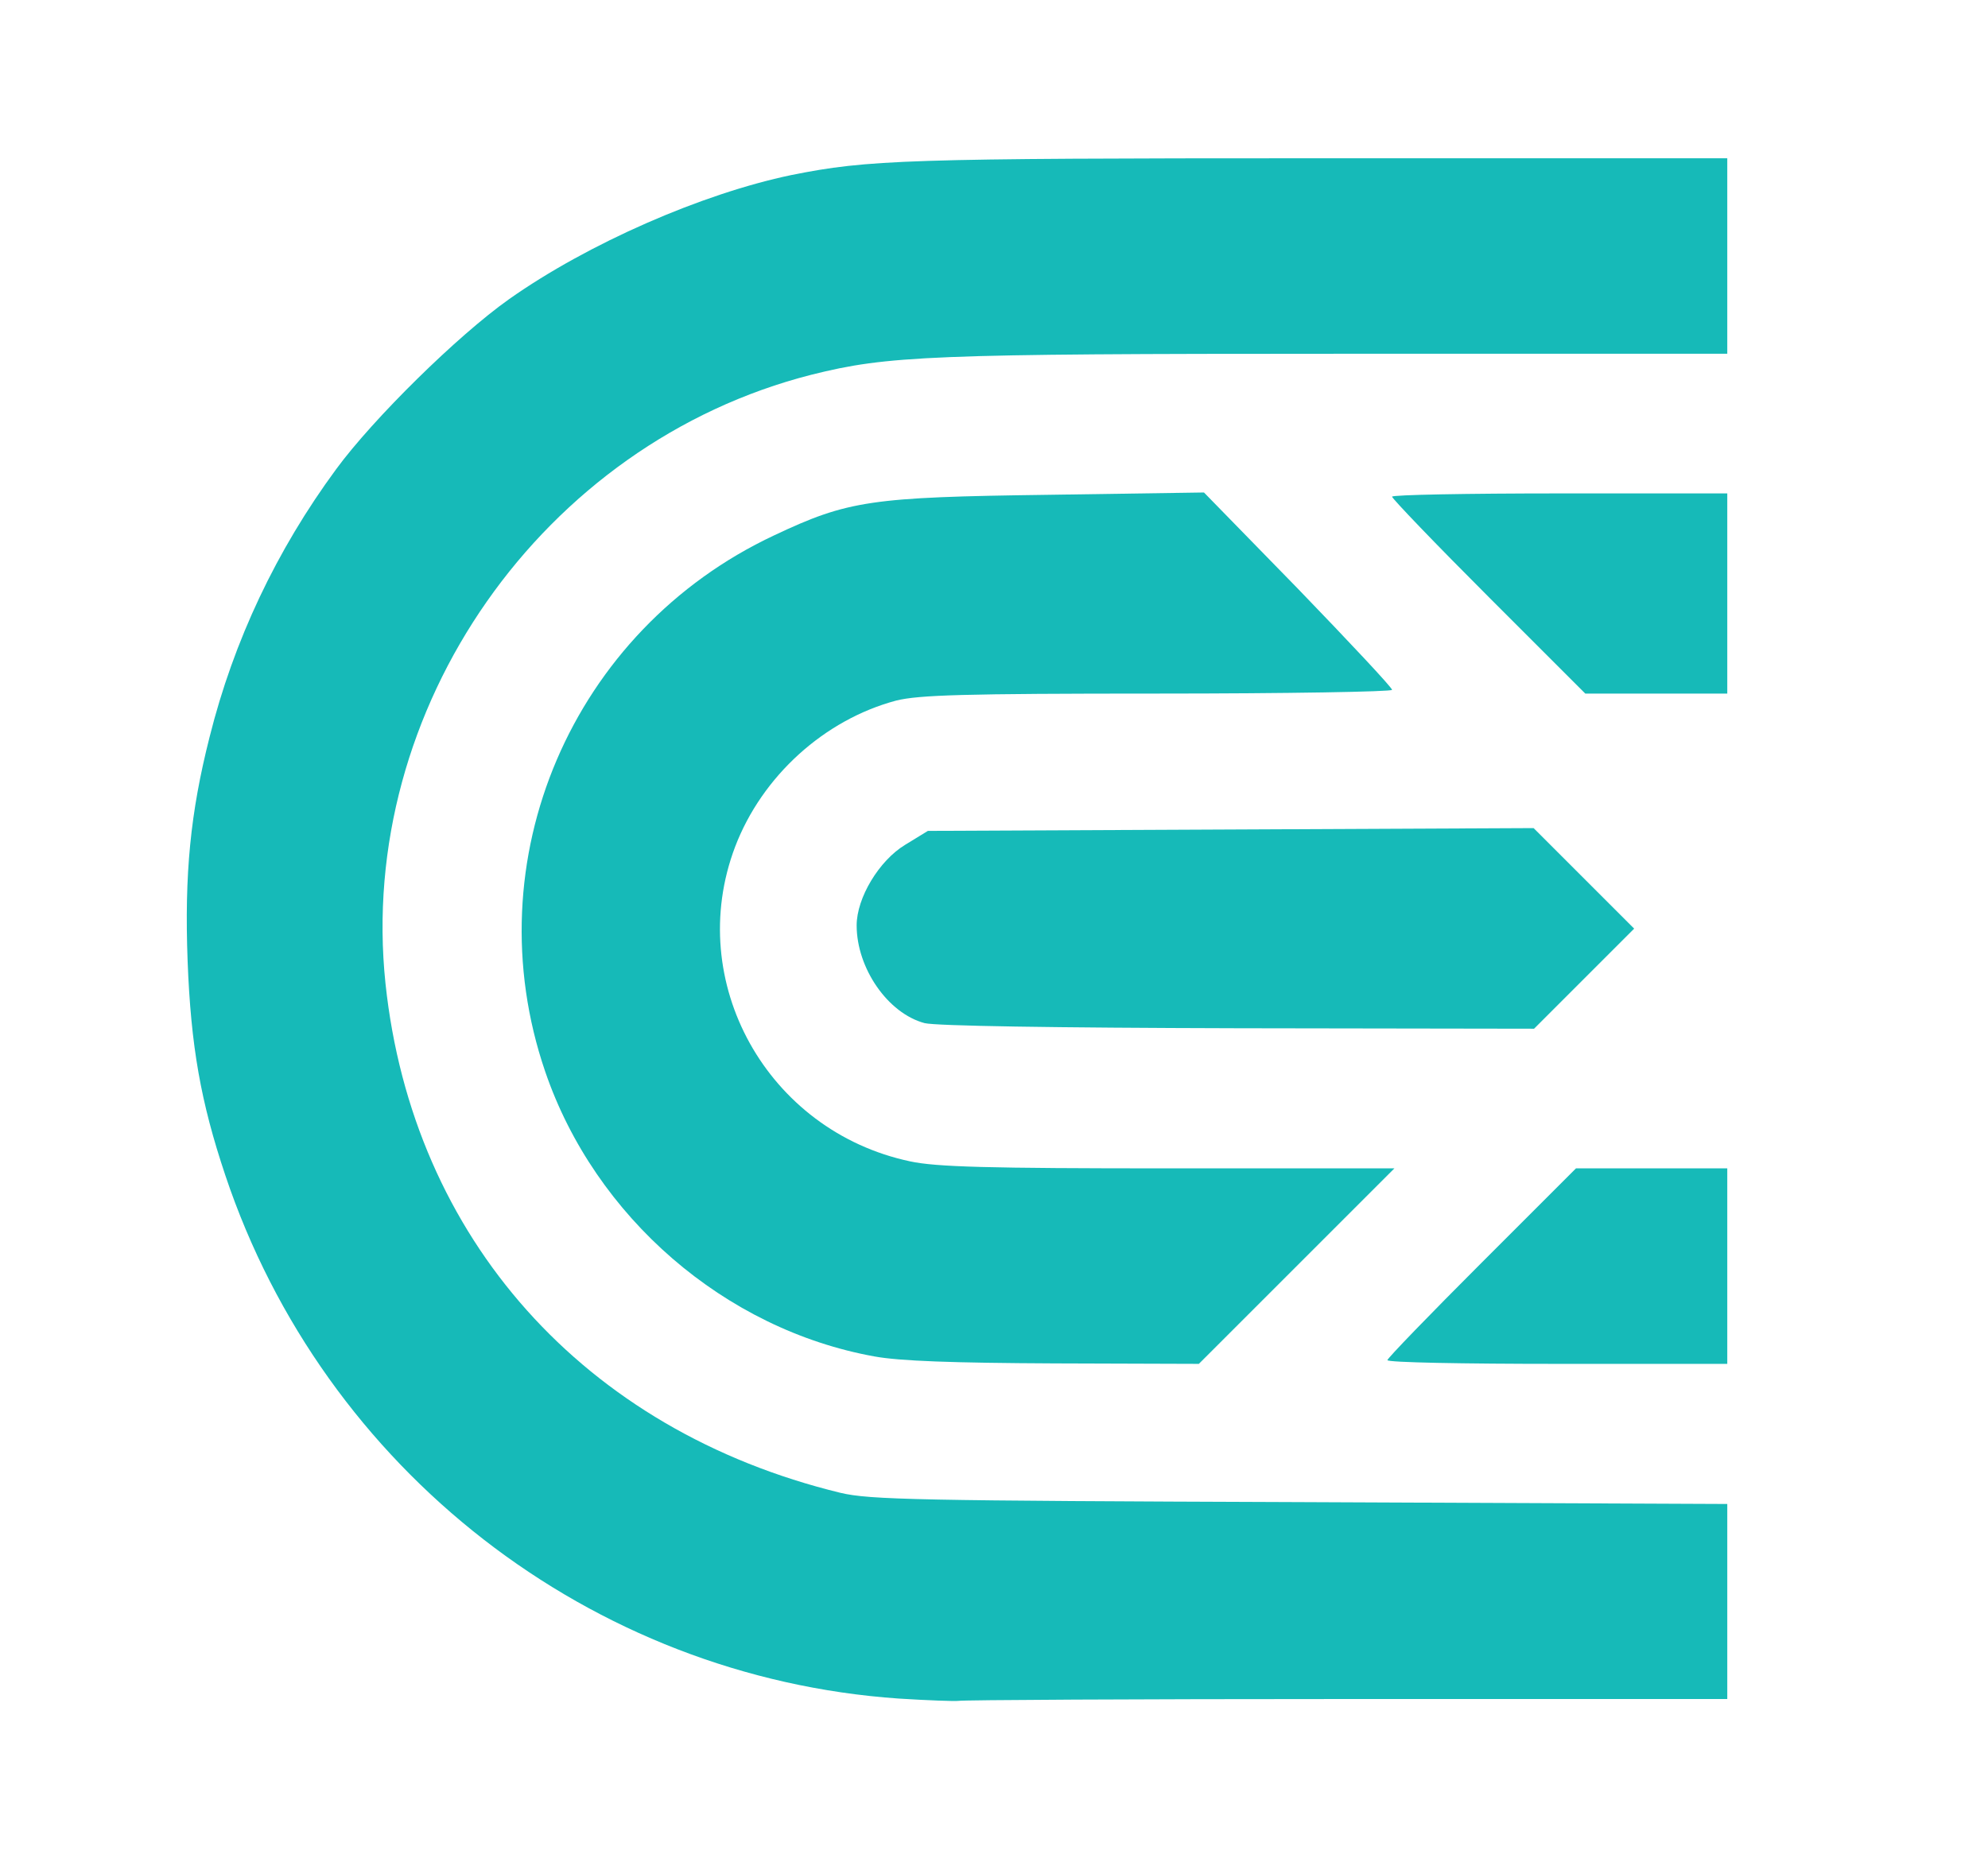 <!DOCTYPE svg PUBLIC "-//W3C//DTD SVG 20010904//EN" "http://www.w3.org/TR/2001/REC-SVG-20010904/DTD/svg10.dtd">
<svg version="1.0" xmlns="http://www.w3.org/2000/svg" width="427px" height="400px" viewBox="0 0 4270 4000" preserveAspectRatio="xMidYMid meet">
<g id="layer101" fill="#16bab8" stroke="none">
 <path d="M1930 3649 c-661 -46 -1234 -491 -1446 -1124 -53 -158 -74 -278 -81 -460 -7 -188 6 -319 47 -481 52 -208 144 -402 272 -576 80 -109 261 -287 371 -365 170 -120 415 -227 607 -267 165 -33 245 -36 1127 -36 l883 0 0 210 0 210 -834 0 c-879 0 -969 4 -1133 45 -578 147 -977 717 -915 1308 58 547 426 960 977 1094 63 15 166 17 988 20 l917 4 0 209 0 210 -819 0 c-451 0 -825 2 -833 4 -7 1 -65 -1 -128 -5z"/>
 <path d="M1878 2914 c-321 -58 -600 -299 -707 -612 -155 -453 57 -948 492 -1152 159 -75 208 -82 588 -87 l335 -5 202 207 c111 115 202 212 202 217 0 4 -226 8 -503 8 -419 0 -513 3 -562 15 -154 41 -288 162 -346 314 -110 290 69 611 376 676 56 12 167 15 555 15 l485 0 -210 210 -210 210 -310 -1 c-217 -1 -333 -5 -387 -15z"/>
 <path d="M2980 2922 c0 -4 91 -98 203 -210 l202 -202 163 0 162 0 0 210 0 210 -365 0 c-201 0 -365 -3 -365 -8z"/>
 <path d="M1986 2198 c-79 -21 -146 -118 -146 -210 0 -59 48 -139 104 -173 l49 -30 651 -3 650 -3 108 108 108 108 -107 107 -108 108 -635 -1 c-402 -1 -649 -5 -674 -11z"/>
 <path d="M3197 1282 c-114 -114 -207 -211 -207 -215 0 -4 162 -7 360 -7 l360 0 0 215 0 215 -153 0 -152 0 -208 -208z"/>
 </g>

</svg>